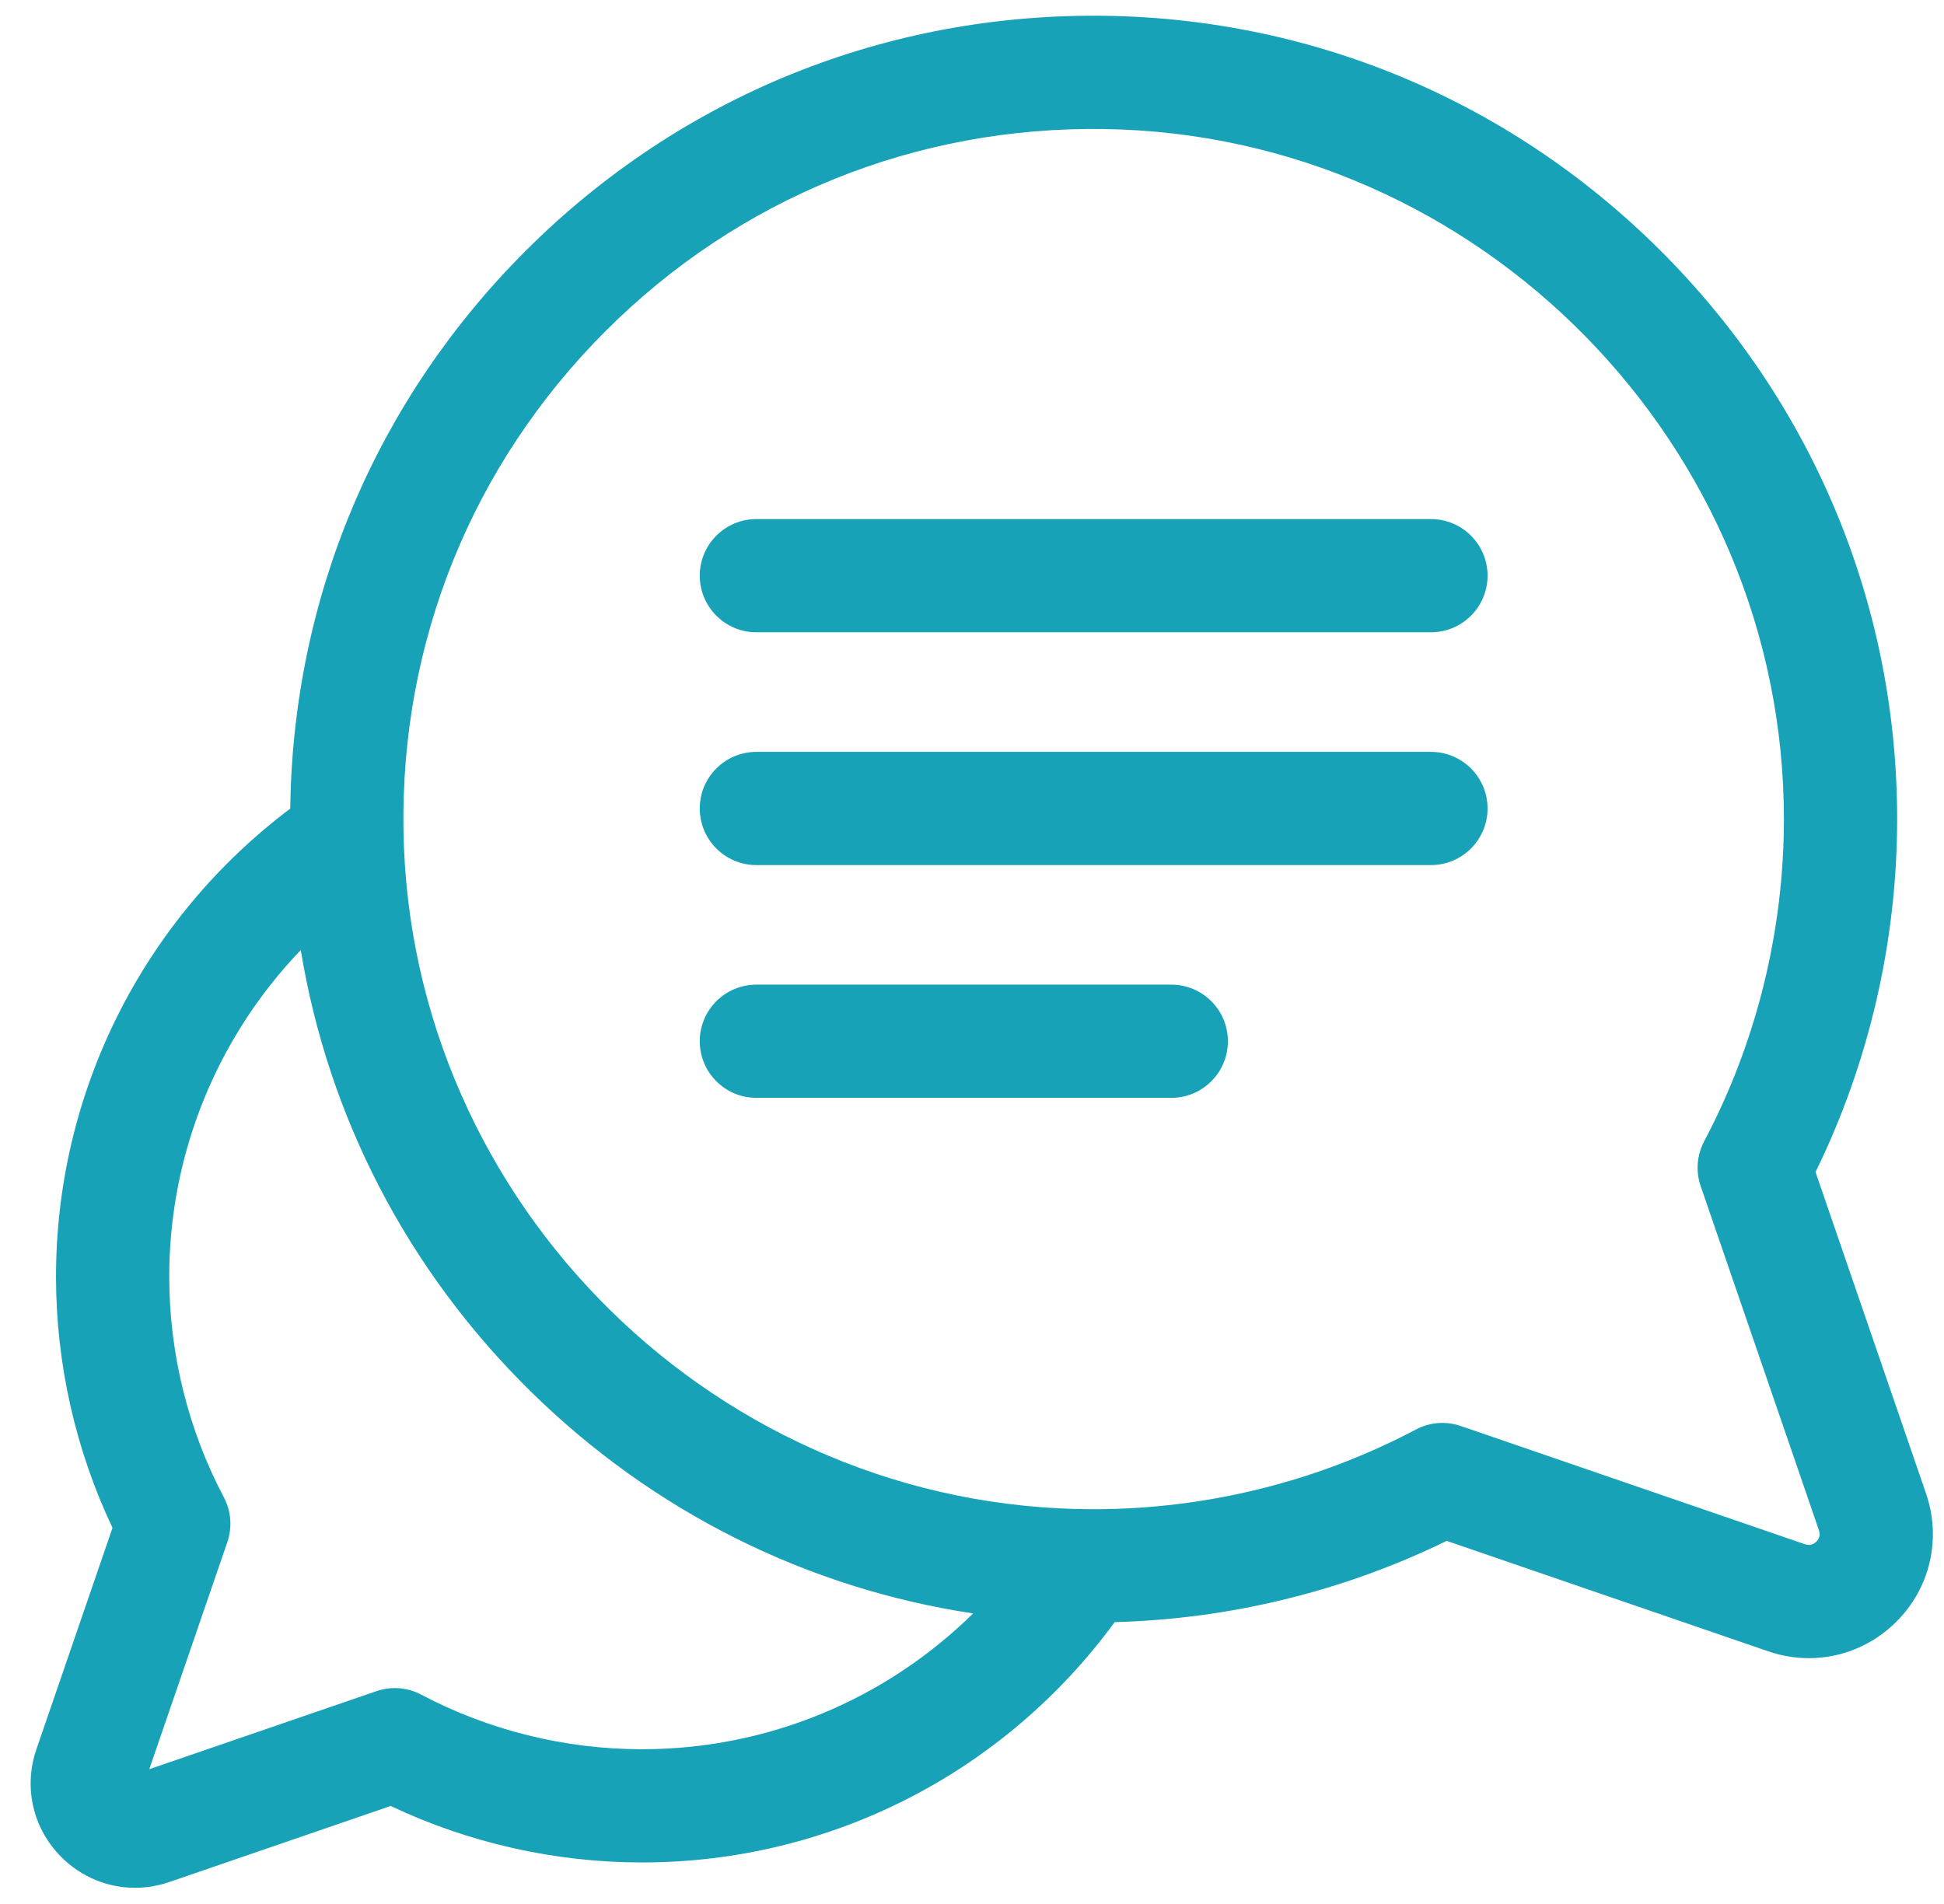 <svg width="49" height="48" viewBox="0 0 49 48" fill="none" xmlns="http://www.w3.org/2000/svg">
<g clip-path="url(#clip0)">
<path d="M48.547 37.652L45.762 29.548C47.105 26.804 47.814 23.752 47.819 20.681C47.827 15.342 45.761 10.294 42.002 6.467C38.242 2.639 33.232 0.484 27.894 0.399C22.359 0.312 17.157 2.417 13.245 6.328C9.474 10.1 7.382 15.072 7.316 20.385C3.599 23.183 1.405 27.547 1.412 32.208C1.415 34.389 1.906 36.557 2.836 38.517L0.918 44.099C0.588 45.059 0.829 46.101 1.547 46.818C2.052 47.323 2.718 47.592 3.402 47.592C3.69 47.592 3.982 47.544 4.266 47.447L9.848 45.529C11.809 46.459 13.976 46.95 16.157 46.953C16.165 46.953 16.173 46.953 16.181 46.953C20.911 46.953 25.308 44.703 28.096 40.894C30.998 40.818 33.869 40.115 36.465 38.846L44.569 41.63C44.907 41.746 45.253 41.803 45.595 41.803C46.409 41.803 47.2 41.483 47.8 40.883C48.653 40.031 48.939 38.792 48.547 37.652ZM16.18 44.099C16.174 44.099 16.168 44.099 16.162 44.099C14.232 44.096 12.315 43.62 10.618 42.723C10.27 42.539 9.86 42.507 9.487 42.635L3.763 44.602L5.73 38.878C5.858 38.505 5.827 38.096 5.642 37.747C4.745 36.051 4.269 34.134 4.266 32.203C4.261 29.098 5.469 26.155 7.581 23.951C8.271 28.157 10.276 32.033 13.383 35.085C16.468 38.115 20.345 40.044 24.528 40.675C22.319 42.852 19.342 44.099 16.18 44.099ZM45.782 38.865C45.701 38.946 45.604 38.968 45.496 38.931L36.82 35.95C36.669 35.898 36.513 35.872 36.356 35.872C36.126 35.872 35.897 35.928 35.689 36.038C33.212 37.349 30.413 38.044 27.594 38.048C27.584 38.048 27.576 38.048 27.567 38.048C18.121 38.048 10.319 30.375 10.17 20.932C10.094 16.176 11.903 11.707 15.264 8.346C18.624 4.986 23.094 3.178 27.849 3.253C37.301 3.403 44.979 11.219 44.965 20.677C44.96 23.496 44.266 26.295 42.955 28.772C42.771 29.121 42.739 29.53 42.867 29.903L45.848 38.579C45.885 38.688 45.863 38.784 45.782 38.865Z" fill="#17A2B8"/>
<path d="M36.068 13.086H19.065C18.277 13.086 17.638 13.725 17.638 14.513C17.638 15.301 18.277 15.94 19.065 15.94H36.068C36.856 15.94 37.495 15.301 37.495 14.513C37.495 13.725 36.856 13.086 36.068 13.086Z" fill="#17A2B8"/>
<path d="M36.068 18.955H19.065C18.277 18.955 17.638 19.594 17.638 20.382C17.638 21.17 18.277 21.809 19.065 21.809H36.068C36.856 21.809 37.495 21.17 37.495 20.382C37.495 19.594 36.856 18.955 36.068 18.955Z" fill="#17A2B8"/>
<path d="M29.523 24.823H19.065C18.277 24.823 17.638 25.462 17.638 26.25C17.638 27.038 18.277 27.677 19.065 27.677H29.523C30.311 27.677 30.95 27.038 30.95 26.25C30.95 25.462 30.311 24.823 29.523 24.823Z" fill="#17A2B8"/>
</g>
<defs>
<clipPath id="clip0">
<rect width="47.947" height="47.947" fill="white" transform="translate(0.773 0.021)"/>
</clipPath>
</defs>
</svg>
